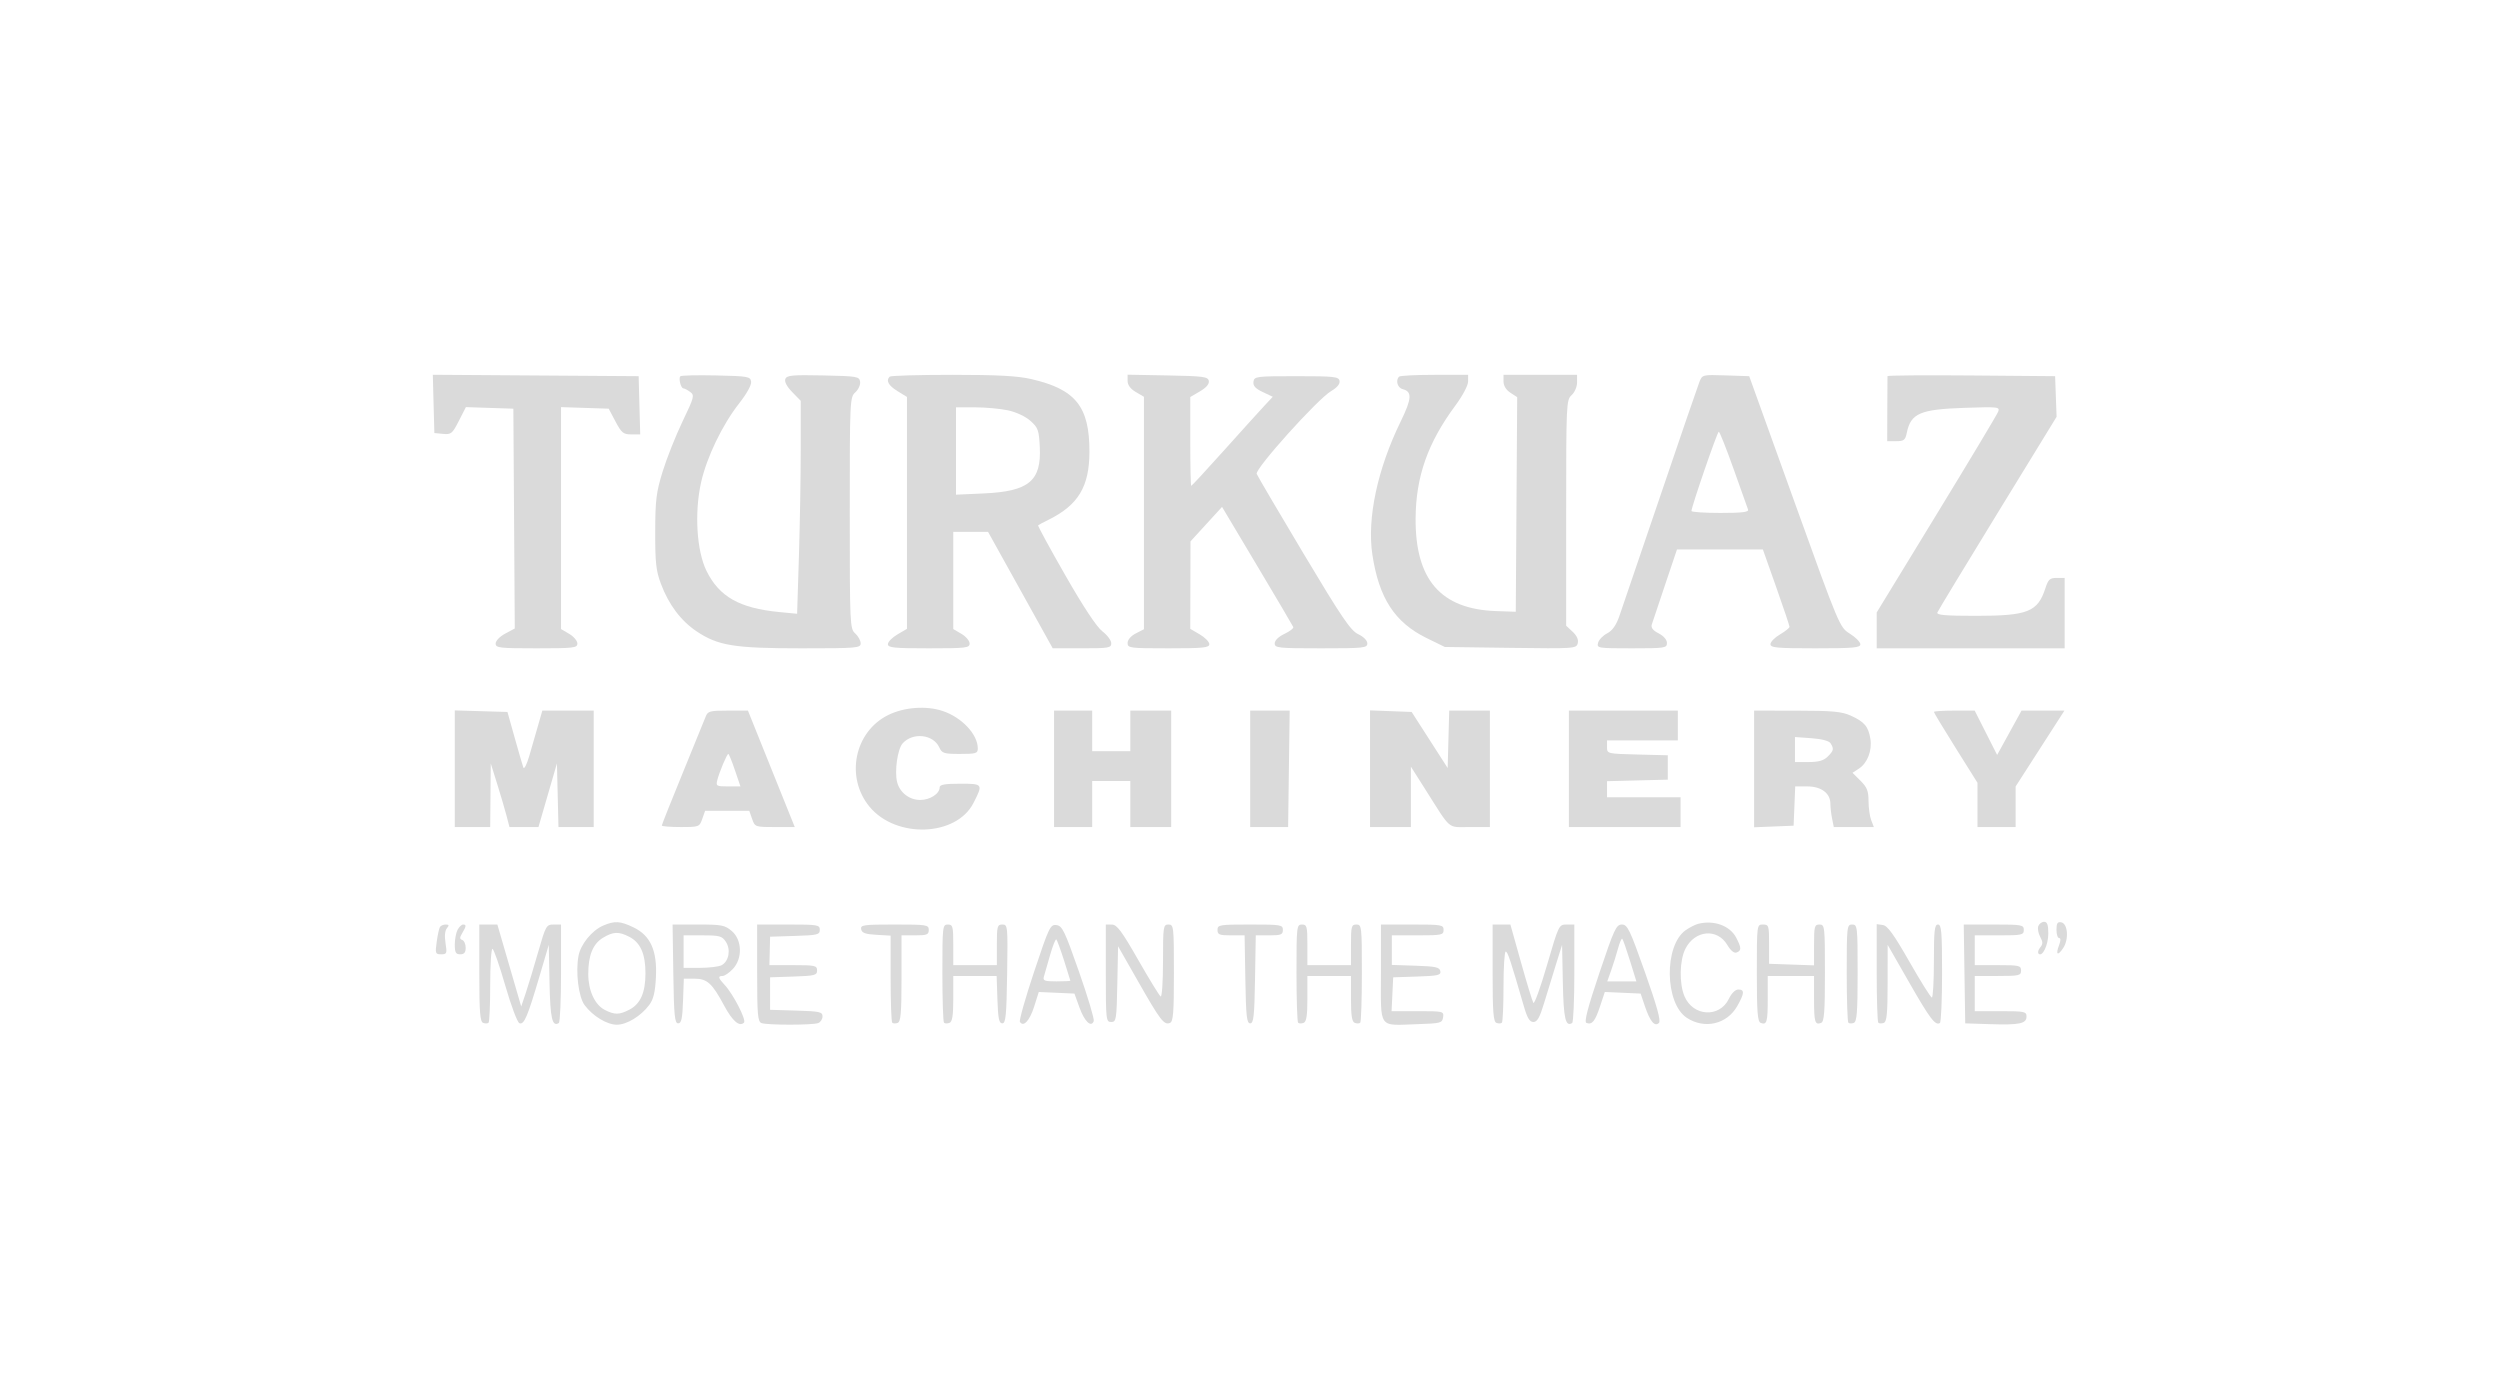 <svg width="268" height="150" viewBox="0 0 268 150" fill="none" xmlns="http://www.w3.org/2000/svg">
<path fill-rule="evenodd" clip-rule="evenodd" d="M95.206 76.655C91.585 78.449 90.6 83.328 93.22 86.488C96.065 89.919 102.513 89.684 104.354 86.084C105.399 84.041 105.381 84.014 102.94 84.014C101.284 84.014 100.731 84.112 100.731 84.405C100.731 85.087 99.698 85.756 98.646 85.756C97.484 85.756 96.454 84.96 96.172 83.845C95.877 82.677 96.219 80.285 96.768 79.683C97.865 78.477 100.046 78.717 100.687 80.115C100.981 80.758 101.181 80.821 102.915 80.821C104.64 80.821 104.819 80.765 104.819 80.226C104.819 78.724 103.106 76.9 101.052 76.217C99.284 75.628 96.921 75.805 95.206 76.655ZM48.753 82.407V88.659H50.651H52.549L52.579 85.248L52.609 81.837L53.29 84.014C53.665 85.212 54.117 86.746 54.294 87.425L54.616 88.659H56.169H57.723L58.713 85.248L59.703 81.837L59.786 85.248L59.868 88.659H61.757H63.646V82.418V76.177H60.892H58.139L57.68 77.773C57.428 78.651 57.004 80.121 56.738 81.039C56.468 81.971 56.186 82.516 56.1 82.272C56.014 82.033 55.597 80.596 55.172 79.079L54.399 76.322L51.576 76.239L48.753 76.156V82.407ZM75.645 76.83C75.507 77.189 74.393 79.924 73.17 82.908C71.947 85.892 70.946 88.406 70.946 88.496C70.946 88.585 71.853 88.659 72.961 88.659C74.938 88.659 74.983 88.642 75.282 87.788L75.588 86.917H77.954H80.32L80.626 87.788C80.928 88.648 80.957 88.659 83.064 88.659H85.198L82.688 82.418L80.179 76.177H78.038C76.085 76.177 75.873 76.234 75.645 76.83ZM112.995 82.418V88.659H115.039H117.083V86.191V83.724H119.127H121.171V86.191V88.659H123.361H125.551V82.418V76.177H123.361H121.171V78.354V80.531H119.127H117.083V78.354V76.177H115.039H112.995V82.418ZM134.02 82.418V88.659H136.053H138.086L138.17 82.417L138.254 76.176L136.137 76.176L134.02 76.177V82.418ZM146.868 82.405V88.659H149.058H151.248V85.421V82.184L152.794 84.623C155.628 89.095 155.113 88.659 157.56 88.659H159.716V82.418V76.177H157.536H155.356L155.273 79.254L155.19 82.333L153.26 79.327L151.329 76.322L149.098 76.237L146.868 76.152V82.405ZM168.185 82.418V88.659H174.171H180.157V87.062V85.466H176.215H172.273V84.604V83.743L175.53 83.661L178.788 83.579V82.272V80.966L175.53 80.884C172.284 80.802 172.273 80.8 172.273 80.086V79.37H176.069H179.865V77.773V76.177H174.025H168.185V82.418ZM188.041 82.43V88.684L190.158 88.599L192.275 88.513L192.361 86.409L192.447 84.304H193.748C195.237 84.304 196.217 85.039 196.217 86.155C196.217 86.534 196.299 87.252 196.4 87.751L196.582 88.659H198.729H200.875L200.59 87.914C200.434 87.504 200.306 86.58 200.306 85.86C200.306 84.798 200.143 84.389 199.447 83.697L198.589 82.844L199.272 82.399C200.192 81.799 200.709 80.454 200.503 79.194C200.288 77.878 199.863 77.376 198.407 76.718C197.439 76.279 196.455 76.188 192.64 76.183L188.041 76.177V82.43ZM207.314 76.319C207.314 76.398 208.365 78.138 209.65 80.188L211.986 83.914V86.286V88.659H214.03H216.074V86.484V84.31L218.69 80.243L221.306 76.177H219.007H216.708L215.4 78.555L214.093 80.932L212.89 78.555L211.687 76.177H209.501C208.298 76.177 207.314 76.241 207.314 76.319ZM196.236 79.68C196.617 80.279 196.577 80.463 195.925 81.111C195.497 81.537 194.952 81.692 193.881 81.692H192.421V80.351V79.01L194.196 79.137C195.301 79.217 196.072 79.422 196.236 79.68ZM78.784 82.563L79.376 84.304H78.049C76.809 84.304 76.734 84.261 76.892 83.635C77.113 82.759 77.929 80.821 78.077 80.821C78.141 80.821 78.459 81.605 78.784 82.563ZM64.653 99.227C63.453 99.746 62.251 101.223 62.017 102.465C61.689 104.202 62.019 106.876 62.669 107.748C63.546 108.925 65.067 109.849 66.128 109.849C67.194 109.849 68.71 108.924 69.6 107.73C70.051 107.125 70.234 106.367 70.315 104.765C70.46 101.912 69.733 100.291 67.916 99.416C66.482 98.726 65.889 98.692 64.653 99.227ZM182.055 99.031C181.734 99.111 181.125 99.421 180.701 99.719C178.369 101.364 178.455 107.566 180.832 109.114C182.745 110.36 185.134 109.798 186.241 107.84C187.012 106.477 187.035 106.075 186.343 106.075C186.028 106.075 185.621 106.475 185.34 107.063C184.343 109.14 181.491 108.977 180.572 106.791C180.001 105.432 180.048 102.956 180.669 101.721C181.682 99.705 184.087 99.479 185.167 101.298C185.531 101.91 185.898 102.21 186.162 102.109C186.697 101.905 186.689 101.61 186.124 100.523C185.454 99.236 183.748 98.61 182.055 99.031ZM218.508 99.273C218.412 99.524 218.501 100.042 218.707 100.424C219.013 100.992 219.012 101.204 218.704 101.573C218.497 101.822 218.422 102.12 218.538 102.236C218.942 102.637 219.578 101.313 219.578 100.069C219.578 99.139 219.463 98.818 219.131 98.818C218.885 98.818 218.605 99.023 218.508 99.273ZM220.454 99.668C220.454 100.159 220.582 100.56 220.739 100.56C220.922 100.56 220.919 100.834 220.731 101.326C220.336 102.357 220.587 102.522 221.181 101.622C221.801 100.681 221.669 99.005 220.965 98.872C220.568 98.797 220.454 98.975 220.454 99.668ZM47.162 99.375C47.071 99.521 46.914 100.24 46.813 100.971C46.642 102.213 46.673 102.302 47.291 102.302C47.901 102.302 47.937 102.211 47.76 101.108C47.64 100.361 47.694 99.764 47.904 99.511C48.167 99.197 48.141 99.109 47.784 99.109C47.533 99.109 47.253 99.228 47.162 99.375ZM49.055 99.67C48.889 99.979 48.753 100.697 48.753 101.267C48.753 102.108 48.862 102.302 49.337 102.302C49.76 102.302 49.921 102.108 49.921 101.6C49.921 101.214 49.757 100.84 49.556 100.767C49.264 100.662 49.264 100.513 49.556 100.021C49.995 99.282 50.011 99.109 49.639 99.109C49.485 99.109 49.222 99.361 49.055 99.67ZM51.381 104.303C51.381 108.491 51.461 109.527 51.791 109.653C52.016 109.739 52.279 109.731 52.375 109.635C52.471 109.54 52.549 107.72 52.549 105.591C52.549 103.463 52.658 101.721 52.791 101.721C52.923 101.721 53.539 103.48 54.158 105.629C54.783 107.799 55.462 109.605 55.684 109.69C56.181 109.879 56.55 109.013 57.844 104.624L58.828 101.286L58.909 105.338C58.987 109.204 59.195 110.106 59.908 109.667C60.037 109.589 60.142 107.181 60.142 104.316V99.109L59.339 99.11C58.57 99.111 58.498 99.24 57.683 102.085C57.215 103.721 56.616 105.698 56.353 106.478L55.874 107.897L54.595 103.503L53.317 99.109H52.349H51.381V104.303ZM72.18 104.406C72.248 108.886 72.327 109.704 72.698 109.704C73.045 109.704 73.153 109.207 73.221 107.309L73.306 104.914H74.45C75.808 104.914 76.343 105.4 77.636 107.813C78.523 109.467 79.272 110.106 79.757 109.624C80.033 109.35 78.601 106.562 77.679 105.579C76.978 104.832 76.932 104.624 77.465 104.624C77.678 104.624 78.171 104.287 78.56 103.875C79.616 102.758 79.561 100.76 78.449 99.809C77.708 99.175 77.366 99.109 74.865 99.109H72.101L72.18 104.406ZM81.166 104.303C81.166 108.771 81.231 109.521 81.628 109.673C82.228 109.902 87.112 109.902 87.712 109.673C87.966 109.576 88.174 109.254 88.174 108.957C88.174 108.476 87.877 108.41 85.363 108.335L82.552 108.252V106.511L82.552 104.769L85.071 104.685C87.35 104.609 87.59 104.547 87.59 104.032C87.59 103.51 87.379 103.463 85.035 103.463H82.48L82.518 101.939L82.555 100.415L85.219 100.331C87.642 100.256 87.882 100.197 87.882 99.678C87.882 99.145 87.666 99.109 84.524 99.109H81.166V104.303ZM92.317 99.617C92.392 100.009 92.761 100.145 93.944 100.212L95.475 100.3V104.881C95.475 107.4 95.553 109.54 95.649 109.635C95.745 109.731 96.008 109.739 96.233 109.653C96.561 109.528 96.643 108.573 96.643 104.883V100.27H98.103C99.368 100.27 99.563 100.192 99.563 99.689C99.563 99.139 99.368 99.109 95.891 99.109C92.552 99.109 92.228 99.154 92.317 99.617ZM101.023 104.285C101.023 107.132 101.101 109.54 101.197 109.635C101.293 109.731 101.556 109.739 101.781 109.653C102.088 109.536 102.191 108.883 102.191 107.06V104.624H104.515H106.84L106.924 107.164C106.992 109.191 107.097 109.704 107.447 109.704C107.817 109.704 107.897 108.886 107.965 104.406C108.042 99.256 108.028 99.109 107.454 99.109C106.913 99.109 106.863 99.294 106.863 101.286V103.463H104.527H102.191V101.286C102.191 99.302 102.139 99.109 101.607 99.109C101.045 99.109 101.023 99.302 101.023 104.285ZM110.856 104.172C109.923 106.97 109.238 109.387 109.334 109.542C109.708 110.144 110.377 109.431 110.856 107.921L111.357 106.342L113.269 106.426L115.18 106.511L115.723 108.015C116.262 109.508 116.972 110.183 117.25 109.465C117.329 109.259 116.619 106.878 115.671 104.173C114.13 99.775 113.874 99.245 113.25 99.169C112.592 99.088 112.458 99.368 110.856 104.172ZM118.543 104.334C118.543 109.341 118.567 109.559 119.119 109.559C119.661 109.559 119.7 109.319 119.776 105.498L119.857 101.438L122.019 105.232C124.396 109.403 124.779 109.903 125.414 109.66C125.77 109.525 125.843 108.606 125.843 104.303C125.843 99.302 125.822 99.109 125.259 99.109C124.704 99.109 124.675 99.302 124.675 103.044C124.675 105.209 124.562 106.911 124.423 106.825C124.284 106.74 123.2 104.972 122.014 102.896C120.258 99.823 119.735 99.12 119.2 99.115L118.543 99.109V104.334ZM130.516 99.689C130.516 100.192 130.71 100.27 131.968 100.27H133.421L133.501 104.987C133.569 108.951 133.651 109.704 134.02 109.704C134.388 109.704 134.471 108.951 134.538 104.987L134.618 100.27H136.071C137.329 100.27 137.524 100.192 137.524 99.689C137.524 99.141 137.329 99.109 134.02 99.109C130.71 99.109 130.516 99.141 130.516 99.689ZM138.984 104.285C138.984 107.132 139.062 109.54 139.158 109.635C139.254 109.731 139.517 109.739 139.742 109.653C140.049 109.536 140.152 108.883 140.152 107.06V104.624H142.488H144.824V107.06C144.824 108.883 144.927 109.536 145.233 109.653C145.459 109.739 145.721 109.731 145.817 109.635C145.913 109.54 145.992 107.132 145.992 104.285C145.992 99.302 145.97 99.109 145.408 99.109C144.876 99.109 144.824 99.302 144.824 101.286V103.463H142.488H140.152V101.286C140.152 99.302 140.1 99.109 139.568 99.109C139.006 99.109 138.984 99.302 138.984 104.285ZM148.036 104.328C148.036 110.425 147.678 109.929 151.978 109.789C154.451 109.709 154.612 109.665 154.7 109.051C154.791 108.412 154.73 108.397 151.985 108.397H149.176L149.263 106.583L149.35 104.769L151.924 104.685C154.17 104.611 154.487 104.537 154.403 104.104C154.323 103.689 153.891 103.594 151.756 103.524L149.204 103.44V101.855V100.27H151.978C154.557 100.27 154.752 100.229 154.752 99.689C154.752 99.142 154.557 99.109 151.394 99.109H148.036V104.328ZM160.008 104.303C160.008 108.491 160.088 109.527 160.418 109.653C160.643 109.739 160.906 109.731 161.002 109.635C161.098 109.54 161.176 107.786 161.176 105.737C161.176 103.688 161.282 102.011 161.41 102.011C161.623 102.011 161.917 102.897 163.363 107.89C163.724 109.139 163.98 109.559 164.381 109.559C164.79 109.559 165.06 109.081 165.528 107.527C165.865 106.409 166.436 104.548 166.798 103.39L167.455 101.286L167.536 105.338C167.614 109.204 167.822 110.106 168.536 109.667C168.664 109.589 168.769 107.181 168.769 104.316V99.109H167.937C167.117 99.109 167.09 99.165 165.838 103.464C165.141 105.86 164.484 107.68 164.377 107.508C164.27 107.337 163.672 105.377 163.048 103.152L161.913 99.109H160.961H160.008V104.303ZM171.451 104.314C170.195 108.053 169.805 109.558 170.065 109.657C170.667 109.886 170.994 109.488 171.527 107.877L172.036 106.34L173.955 106.425L175.875 106.511L176.337 107.877C176.889 109.51 177.39 110.103 177.841 109.655C178.063 109.434 177.627 107.859 176.341 104.226C174.711 99.621 174.463 99.109 173.864 99.109C173.262 99.109 173.035 99.599 171.451 104.314ZM188.333 104.303C188.333 108.491 188.413 109.527 188.743 109.653C189.408 109.907 189.501 109.586 189.501 107.043V104.624H191.983H194.465V107.043C194.465 109.586 194.559 109.907 195.224 109.653C195.554 109.527 195.633 108.491 195.633 104.303C195.633 99.302 195.612 99.109 195.049 99.109C194.517 99.109 194.465 99.302 194.465 101.297V103.486L192.056 103.402L189.647 103.318V101.213C189.647 99.223 189.611 99.108 188.99 99.108C188.334 99.109 188.333 99.11 188.333 104.303ZM197.969 104.285C197.969 107.132 198.048 109.54 198.144 109.635C198.24 109.731 198.503 109.739 198.728 109.653C199.058 109.527 199.138 108.491 199.138 104.303C199.138 99.302 199.116 99.109 198.553 99.109C197.991 99.109 197.969 99.302 197.969 104.285ZM201.182 104.265C201.182 107.123 201.26 109.54 201.356 109.635C201.452 109.731 201.715 109.739 201.94 109.653C202.265 109.529 202.35 108.643 202.353 105.391L202.356 101.286L204.663 105.316C206.896 109.218 207.465 109.97 207.957 109.667C208.085 109.589 208.19 107.181 208.19 104.316C208.19 99.881 208.125 99.109 207.752 99.109C207.384 99.109 207.314 99.738 207.314 103.027C207.314 105.183 207.215 106.942 207.095 106.937C206.974 106.931 205.89 105.2 204.686 103.09C203.009 100.153 202.341 99.232 201.839 99.161L201.182 99.068V104.265ZM210.592 104.406L210.672 109.704L213.3 109.789C216.494 109.893 217.242 109.738 217.242 108.973C217.242 108.44 217.039 108.397 214.468 108.397H211.694V106.511V104.624H214.176C216.463 104.624 216.658 104.578 216.658 104.043C216.658 103.508 216.463 103.463 214.176 103.463H211.694V101.866V100.27H214.322C216.755 100.27 216.95 100.227 216.95 99.689C216.95 99.144 216.755 99.109 213.731 99.109H210.513L210.592 104.406ZM67.451 100.42C68.653 101.038 69.194 102.253 69.194 104.334C69.194 106.415 68.653 107.63 67.451 108.247C66.383 108.797 65.879 108.8 64.838 108.265C63.761 107.711 63.062 106.192 63.062 104.406C63.062 102.415 63.562 101.183 64.633 100.534C65.735 99.866 66.327 99.842 67.451 100.42ZM77.815 100.965C78.363 101.797 78.133 103.057 77.356 103.47C77.063 103.626 76.027 103.753 75.053 103.753H73.282V102.011V100.27H75.319C77.146 100.27 77.404 100.341 77.815 100.965ZM114.065 102.958C114.436 104.114 114.741 105.092 114.743 105.132C114.745 105.172 114.075 105.204 113.253 105.204C111.969 105.204 111.779 105.133 111.905 104.696C111.985 104.417 112.285 103.372 112.571 102.374C112.857 101.375 113.158 100.626 113.241 100.707C113.323 100.789 113.694 101.802 114.065 102.958ZM174.734 102.99L175.421 105.204H173.86H172.299L172.718 104.023C172.948 103.373 173.28 102.315 173.454 101.671C173.629 101.028 173.833 100.563 173.909 100.638C173.985 100.714 174.356 101.772 174.734 102.99Z" fill="#DADADA"/>
<path d="M46.563 46.423L46.48 43.299L46.398 40.175L57.431 40.251L68.464 40.327L68.547 43.448L68.63 46.568L67.671 46.567C66.824 46.567 66.626 46.405 65.982 45.189L65.252 43.811L62.697 43.727L60.142 43.643V55.539V67.435L61.018 67.95C61.5 68.233 61.894 68.697 61.894 68.982C61.894 69.456 61.523 69.5 57.514 69.5C53.516 69.5 53.133 69.455 53.133 68.986C53.133 68.695 53.58 68.232 54.159 67.922L55.184 67.373L55.108 55.592L55.032 43.811L52.487 43.727L49.943 43.643L49.188 45.123C48.493 46.487 48.361 46.596 47.499 46.513L46.563 46.423Z" fill="#DADADA"/>
<path d="M73.26 41.633C72.99 41.633 72.716 40.551 72.933 40.336C73.027 40.242 74.754 40.202 76.77 40.247C80.197 40.322 80.442 40.366 80.521 40.915C80.572 41.265 80.054 42.204 79.241 43.237C77.441 45.526 75.761 49.013 75.156 51.714C74.43 54.957 74.681 59.053 75.737 61.199C77.1 63.967 79.274 65.198 83.528 65.611L85.451 65.797L85.645 59.619C85.751 56.221 85.838 51.085 85.838 48.204V42.967L84.924 42.029C84.347 41.437 84.075 40.92 84.188 40.628C84.341 40.231 84.915 40.177 88.242 40.246C91.898 40.323 92.122 40.361 92.203 40.924C92.25 41.252 92.02 41.762 91.692 42.057C91.108 42.582 91.095 42.874 91.095 54.986C91.095 67.01 91.112 67.394 91.679 67.904C92 68.192 92.263 68.67 92.263 68.965C92.263 69.469 91.89 69.5 85.9 69.5C78.707 69.5 76.961 69.217 74.668 67.675C72.988 66.546 71.691 64.819 70.855 62.595C70.328 61.197 70.232 60.323 70.239 57.018C70.247 53.59 70.347 52.778 71.044 50.524C71.482 49.108 72.44 46.698 73.173 45.17C74.423 42.563 74.473 42.368 73.984 42.013C73.697 41.804 73.371 41.633 73.26 41.633Z" fill="#DADADA"/>
<path d="M121.755 42.023C121.184 41.687 120.879 41.275 120.879 40.838V40.167L125.183 40.247C129.003 40.318 129.497 40.384 129.584 40.833C129.648 41.162 129.318 41.552 128.639 41.95L127.596 42.562V47.323C127.596 49.941 127.643 52.084 127.7 52.084C127.758 52.084 129.357 50.353 131.255 48.237C133.152 46.122 135.095 43.974 135.573 43.463L136.441 42.535L135.364 42.025C134.57 41.648 134.309 41.358 134.372 40.921C134.454 40.352 134.648 40.327 138.98 40.327C143.046 40.327 143.512 40.378 143.6 40.833C143.663 41.159 143.343 41.546 142.697 41.925C141.245 42.777 134.512 50.266 134.718 50.8C134.81 51.037 137.077 54.896 139.757 59.377C143.846 66.216 144.785 67.597 145.602 67.985C146.178 68.258 146.576 68.662 146.576 68.973C146.576 69.462 146.213 69.5 141.612 69.5C137.011 69.5 136.648 69.462 136.648 68.973C136.648 68.655 137.061 68.251 137.692 67.952C138.267 67.679 138.694 67.351 138.641 67.222C138.589 67.092 136.849 64.141 134.774 60.663L131.002 54.339L129.312 56.187L127.621 58.034L127.608 62.722L127.596 67.411L128.618 68.01C129.18 68.34 129.64 68.81 129.64 69.055C129.64 69.435 129.001 69.5 125.26 69.5C121.093 69.5 120.879 69.472 120.879 68.927C120.879 68.584 121.231 68.173 121.755 67.904L122.632 67.453V54.995V42.537L121.755 42.023Z" fill="#DADADA"/>
<path d="M150.371 41.717C149.81 41.571 149.58 40.776 149.983 40.376C150.09 40.269 151.798 40.182 153.779 40.182H157.38V40.907C157.38 41.312 156.788 42.431 156.035 43.447C153.063 47.455 151.784 51.075 151.753 55.567C151.708 62.145 154.449 65.302 160.383 65.508L162.491 65.581L162.567 54.078L162.643 42.575L161.91 42.098C161.453 41.8 161.177 41.349 161.177 40.901V40.182H165.119H169.061V41.008C169.061 41.465 168.8 42.068 168.477 42.359C167.911 42.869 167.893 43.253 167.893 54.981V67.077L168.59 67.728C169.044 68.152 169.234 68.583 169.134 68.962C168.985 69.529 168.785 69.542 161.932 69.45L154.884 69.355L152.935 68.401C149.509 66.723 147.815 64.112 147.115 59.43C146.538 55.573 147.667 50.273 150.148 45.195C151.352 42.731 151.4 41.985 150.371 41.717Z" fill="#DADADA"/>
<path d="M202.319 43.883C202.324 42.007 202.334 40.405 202.339 40.323C202.345 40.241 206.39 40.208 211.329 40.251L220.308 40.327L220.387 42.504L220.467 44.681L214.149 54.986C210.674 60.654 207.767 65.455 207.687 65.654C207.576 65.934 208.516 66.017 211.818 66.017C217.393 66.017 218.447 65.596 219.272 63.041C219.572 62.112 219.748 61.953 220.477 61.953H221.33V65.727V69.5H211.256H201.182V67.578V65.655L207.587 55.168C211.11 49.401 214.087 44.437 214.202 44.138C214.402 43.62 214.233 43.6 210.644 43.719C205.828 43.879 204.839 44.304 204.408 46.398C204.247 47.18 204.102 47.294 203.266 47.294H202.308L202.319 43.883Z" fill="#DADADA"/>
<path fill-rule="evenodd" clip-rule="evenodd" d="M95.377 40.376C94.951 40.8 95.232 41.326 96.205 41.924L97.227 42.552V54.981V67.411L96.205 68.01C95.643 68.34 95.183 68.81 95.183 69.055C95.183 69.435 95.821 69.5 99.563 69.5C103.572 69.5 103.943 69.456 103.943 68.982C103.943 68.697 103.549 68.233 103.067 67.95L102.191 67.435V62.227V57.018H104.056H105.921L109.385 63.256L112.849 69.493L115.988 69.497C118.868 69.5 119.127 69.455 119.127 68.954C119.127 68.654 118.7 68.082 118.178 67.683C117.566 67.215 116.157 65.087 114.206 61.68C112.542 58.777 111.228 56.361 111.286 56.312C111.342 56.262 111.849 55.993 112.411 55.715C115.596 54.136 116.784 52.156 116.788 48.419C116.794 43.581 115.312 41.734 110.539 40.634C109.076 40.297 106.928 40.182 102.076 40.182C98.499 40.182 95.484 40.269 95.377 40.376ZM110.458 45.113C109.924 44.638 108.932 44.175 108.046 43.986C107.219 43.81 105.629 43.666 104.513 43.666H102.483V48.348V53.03L105.476 52.895C110.298 52.678 111.649 51.554 111.466 47.913C111.376 46.108 111.28 45.843 110.458 45.113Z" fill="#DADADA"/>
<path fill-rule="evenodd" clip-rule="evenodd" d="M182.167 40.969C181.991 41.414 180.096 46.938 177.957 53.245C175.817 59.551 173.846 65.335 173.577 66.098C173.246 67.037 172.828 67.618 172.28 67.9C171.835 68.129 171.401 68.582 171.315 68.908C171.164 69.482 171.279 69.5 174.928 69.5C178.486 69.5 178.697 69.468 178.697 68.927C178.697 68.582 178.343 68.172 177.806 67.896C177.188 67.578 176.964 67.287 177.073 66.945C177.16 66.674 177.802 64.754 178.501 62.679L179.771 58.905H184.376H188.982L190.41 62.943C191.195 65.163 191.837 67.077 191.837 67.195C191.837 67.314 191.378 67.681 190.815 68.01C190.253 68.34 189.793 68.81 189.793 69.055C189.793 69.437 190.476 69.5 194.612 69.5C198.682 69.5 199.43 69.433 199.43 69.069C199.43 68.831 198.929 68.322 198.316 67.938C197.206 67.242 197.185 67.191 192.359 53.783L187.515 40.327L185.001 40.243C182.49 40.16 182.487 40.16 182.167 40.969ZM187.39 54.623C187.319 54.424 186.621 52.465 185.841 50.269C185.06 48.074 184.345 46.278 184.252 46.278C184.096 46.278 181.325 54.324 181.325 54.779C181.325 54.893 182.719 54.986 184.423 54.986C186.775 54.986 187.489 54.899 187.39 54.623Z" fill="#DADADA"/>
</svg>
